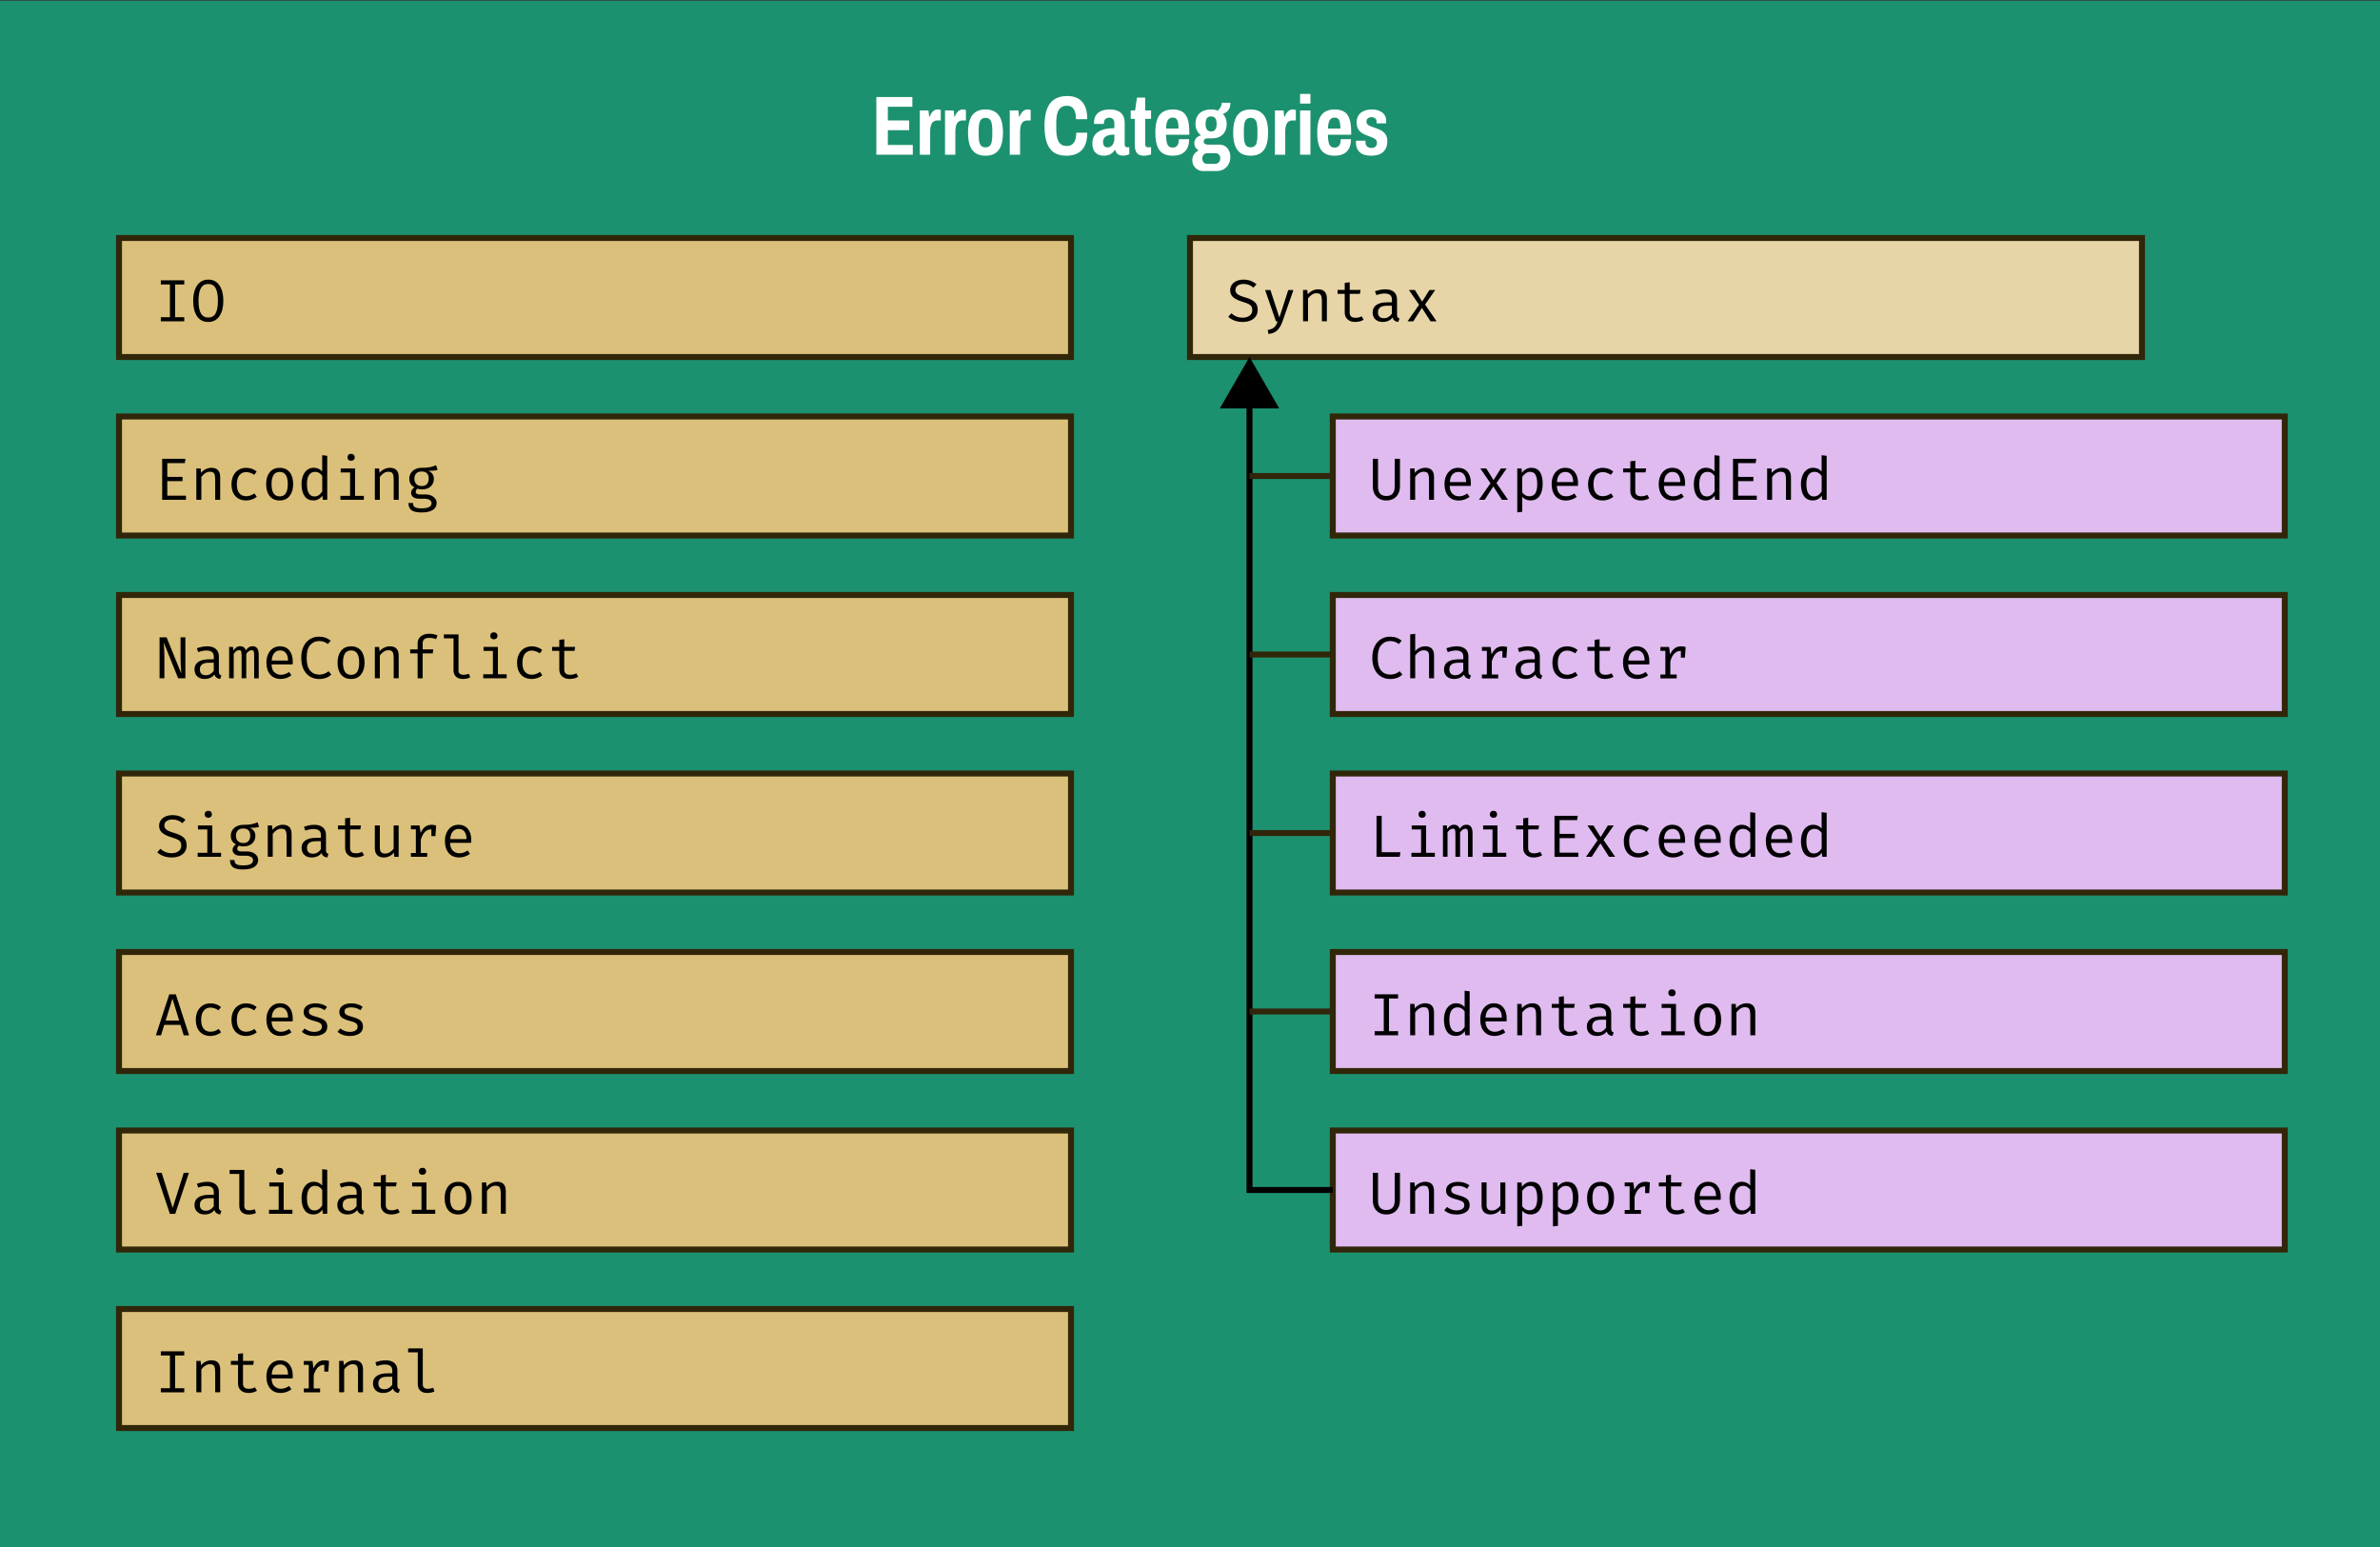 <?xml version="1.0" encoding="UTF-8"?><svg id="a" xmlns="http://www.w3.org/2000/svg" width="200mm" height="130mm" viewBox="0 0 566.93 368.5"><rect x="0" y="0" width="566.93" height="368.5" fill="#333333" stroke="none"/><rect y=".16" width="567.15" height="368.35" fill="#1c916f"/><rect x="28.35" y="56.69" width="226.77" height="28.35" fill="#dbc07b" stroke="#312609" stroke-miterlimit="10" stroke-width="1.42"/><path d="M43.89,67.76h-2.17v7.8h2.17v.98h-5.58v-.98h2.17v-7.8h-2.17v-.99h5.58v.99Z"/><path d="M52.26,75.32c-.62.92-1.5,1.37-2.66,1.37s-2.05-.45-2.66-1.35-.92-2.12-.92-3.67c0-.99.14-1.87.41-2.64.27-.77.68-1.36,1.22-1.79.54-.42,1.19-.64,1.96-.64,1.15,0,2.04.46,2.66,1.37.62.91.93,2.14.93,3.68s-.31,2.74-.93,3.66ZM51.36,68.65c-.37-.67-.95-1.01-1.76-1.01s-1.39.34-1.76,1.01c-.37.68-.55,1.68-.55,3.01s.19,2.32.56,2.98.96,1,1.75,1,1.39-.33,1.76-1c.37-.67.55-1.67.55-3s-.18-2.33-.55-3Z"/><rect x="283.46" y="56.69" width="226.77" height="28.35" fill="#e7d5a7" stroke="#312609" stroke-miterlimit="10" stroke-width="1.42"/><path d="M299.15,75.32c-.28.43-.69.77-1.23,1.01-.54.24-1.18.36-1.91.36s-1.35-.11-1.93-.32c-.58-.21-1.08-.52-1.5-.91l.74-.84c.36.34.76.6,1.2.78s.94.27,1.51.27c.64,0,1.18-.16,1.62-.47.43-.31.65-.76.65-1.35,0-.33-.06-.6-.18-.82-.12-.22-.34-.41-.64-.58-.31-.17-.74-.33-1.3-.5-1.06-.31-1.85-.68-2.37-1.1s-.78-.99-.78-1.72c0-.48.13-.92.4-1.3.26-.39.64-.69,1.12-.9.48-.21,1.03-.32,1.64-.32s1.22.09,1.72.28c.5.19.97.47,1.4.84l-.74.79c-.67-.59-1.45-.88-2.34-.88-.57,0-1.04.12-1.4.37s-.55.6-.55,1.08c0,.28.08.52.23.72.15.2.4.38.75.55.35.17.84.35,1.47.52.92.26,1.62.61,2.12,1.03.5.43.74,1.06.74,1.9,0,.57-.14,1.07-.42,1.5Z"/><path d="M305.49,76.58c-.29.86-.69,1.54-1.2,2.06-.51.51-1.22.81-2.14.91l-.17-.95c.5-.08.9-.22,1.2-.39.3-.18.53-.39.7-.65s.33-.6.47-1.01h-.4l-2.59-7.47h1.26l2.14,6.56,2.11-6.56h1.23l-2.61,7.51Z"/><path d="M310.39,69.07h1.02l.1,1.05c.29-.38.66-.67,1.11-.89.45-.21.9-.32,1.35-.32,1.4,0,2.1.74,2.1,2.21v5.41h-1.19v-4.54c0-.56-.03-.98-.09-1.28s-.18-.51-.36-.65-.45-.21-.82-.21c-.41,0-.79.12-1.15.37-.36.25-.65.54-.88.88v5.43h-1.19v-7.47Z"/><path d="M323.91,76.55c-.36.09-.73.14-1.08.14-.78,0-1.4-.21-1.84-.62-.44-.41-.67-.95-.67-1.62v-4.45h-1.71v-.94h1.71v-1.69l1.19-.14v1.83h2.59l-.16.94h-2.44v4.44c0,.43.11.74.34.95.23.21.59.31,1.09.31s.99-.12,1.43-.35l.47.81c-.26.17-.57.3-.93.4Z"/><path d="M332.9,75.55c.09.14.25.24.47.3l-.3.85c-.73-.09-1.18-.45-1.36-1.06-.26.34-.6.6-1,.78-.4.18-.85.27-1.34.27-.75,0-1.33-.21-1.76-.62-.43-.42-.64-.97-.64-1.67,0-.77.3-1.36.9-1.77.6-.42,1.46-.62,2.59-.62h1.11v-.61c0-.53-.15-.91-.45-1.14-.3-.23-.74-.35-1.32-.35s-1.21.13-1.94.38l-.33-.91c.88-.31,1.7-.47,2.45-.47.91,0,1.6.21,2.08.64.48.43.72,1.02.72,1.77v3.59c0,.29.05.51.14.65ZM330.72,75.51c.33-.19.61-.45.83-.78v-1.91h-1.08c-.79,0-1.37.13-1.71.4s-.52.65-.52,1.16c0,.94.48,1.42,1.43,1.42.37,0,.72-.09,1.06-.28Z"/><path d="M335.28,76.54l2.75-3.94-2.42-3.53h1.42l1.73,2.78,1.74-2.78h1.38l-2.42,3.47,2.75,4h-1.45l-2.05-3.2-2.06,3.2h-1.36Z"/><rect x="28.35" y="99.21" width="226.77" height="28.35" fill="#dbc07b" stroke="#312609" stroke-miterlimit="10" stroke-width="1.42"/><path d="M39.85,113.6h3.63v1.01h-3.63v3.46h4.45v.99h-5.67v-9.77h5.54l-.14,1.02h-4.18v3.29Z"/><path d="M46.77,111.59h1.02l.1,1.05c.29-.38.66-.67,1.11-.89.45-.21.9-.32,1.35-.32,1.4,0,2.1.74,2.1,2.21v5.41h-1.19v-4.54c0-.56-.03-.98-.09-1.28s-.18-.51-.36-.65-.45-.21-.82-.21c-.41,0-.79.12-1.15.37-.36.25-.65.54-.88.88v5.43h-1.19v-7.47Z"/><path d="M60.6,117.54l.57.78c-.31.27-.7.49-1.16.65-.46.16-.91.24-1.35.24-1.11,0-1.97-.35-2.59-1.04-.62-.69-.93-1.63-.93-2.81,0-.75.14-1.42.42-2.01.28-.6.68-1.06,1.21-1.4.53-.34,1.16-.51,1.88-.51.96,0,1.79.29,2.49.88l-.58.78c-.65-.43-1.29-.65-1.93-.65-.67,0-1.21.25-1.61.74-.4.5-.6,1.22-.6,2.18s.2,1.67.6,2.13c.4.47.94.7,1.62.7s1.3-.22,1.94-.65Z"/><path d="M69,112.47c.55.69.83,1.64.83,2.84s-.28,2.11-.84,2.83c-.56.71-1.35,1.07-2.37,1.07s-1.82-.35-2.38-1.04c-.56-.69-.84-1.64-.84-2.84s.28-2.13.84-2.83c.56-.71,1.36-1.06,2.39-1.06s1.82.35,2.37,1.04ZM65.17,113.13c-.32.48-.48,1.21-.48,2.2s.16,1.71.48,2.19c.32.48.8.72,1.45.72s1.14-.24,1.45-.72.48-1.21.48-2.2-.16-1.71-.48-2.19c-.32-.48-.8-.72-1.44-.72s-1.14.24-1.46.72Z"/><path d="M77.95,108.58v10.47h-1.05l-.11-.98c-.27.38-.59.66-.95.85-.36.19-.75.28-1.16.28-.94,0-1.66-.34-2.13-1.03-.48-.69-.72-1.64-.72-2.85,0-.75.12-1.42.35-2.01.24-.59.57-1.05,1.01-1.39s.96-.5,1.55-.5c.82,0,1.49.3,2.01.89v-3.88l1.19.14ZM73.62,113.13c-.34.49-.5,1.22-.5,2.2s.15,1.69.46,2.19c.31.5.75.74,1.34.74.71,0,1.32-.4,1.84-1.19v-3.71c-.21-.31-.46-.55-.75-.72-.29-.17-.61-.25-.95-.25-.62,0-1.1.25-1.44.74Z"/><path d="M84.57,118.11h2.1v.95h-5.58v-.95h2.3v-5.57h-2.23v-.95h3.42v6.52ZM84.26,108.33c.16.16.24.36.24.6s-.08.45-.24.6c-.16.16-.37.23-.64.23s-.46-.08-.62-.23c-.16-.16-.23-.36-.23-.6s.08-.45.23-.6c.16-.16.36-.23.62-.23s.48.08.64.23Z"/><path d="M89.29,111.59h1.02l.1,1.05c.29-.38.66-.67,1.11-.89.45-.21.9-.32,1.35-.32,1.4,0,2.1.74,2.1,2.21v5.41h-1.19v-4.54c0-.56-.03-.98-.09-1.28s-.18-.51-.36-.65-.45-.21-.82-.21c-.41,0-.79.12-1.15.37-.36.25-.65.54-.88.88v5.43h-1.19v-7.47Z"/><path d="M104.23,111.93c-.28.09-.59.15-.92.18-.33.02-.75.04-1.26.04.87.4,1.3,1.03,1.3,1.88,0,.76-.25,1.37-.75,1.84-.5.47-1.19.7-2.06.7-.44,0-.82-.05-1.12-.16-.11.08-.21.19-.28.33s-.11.26-.11.4c0,.43.33.64.99.64h1.35c.49,0,.94.09,1.34.26.4.17.72.42.95.73.23.31.35.66.35,1.03,0,.73-.31,1.29-.93,1.68s-1.5.59-2.63.59-1.97-.18-2.44-.54c-.47-.36-.71-.93-.71-1.72h1.08c0,.31.06.56.18.74.12.18.33.32.62.41.3.09.72.13,1.27.13.8,0,1.4-.1,1.78-.31.38-.21.57-.52.57-.92,0-.34-.16-.6-.47-.79-.31-.18-.71-.28-1.2-.28h-1.33c-.61,0-1.08-.13-1.4-.4-.32-.27-.48-.61-.48-1.01,0-.24.07-.47.21-.7.14-.23.34-.43.61-.6-.42-.22-.74-.49-.94-.83-.2-.33-.3-.74-.3-1.23s.12-.95.38-1.34c.25-.39.6-.7,1.05-.92s.97-.33,1.55-.33c.85,0,1.5-.05,1.94-.14.44-.09.93-.25,1.46-.48l.35,1.12ZM99.15,112.77c-.29.31-.44.73-.44,1.25s.15.95.45,1.27c.3.32.74.48,1.33.48.53,0,.93-.15,1.21-.46.28-.31.42-.74.42-1.3,0-1.13-.55-1.7-1.66-1.7-.58,0-1.01.15-1.3.46Z"/><rect x="28.35" y="141.73" width="226.77" height="28.35" fill="#dbc07b" stroke="#312609" stroke-miterlimit="10" stroke-width="1.42"/><path d="M39,153c0,.07.03.48.08,1.23.06.76.08,1.57.08,2.45v4.89h-1.15v-9.76h1.67l3.5,8.62-.03-.51c-.09-1.16-.14-2.23-.14-3.22v-4.89h1.15v9.76h-1.73l-3.44-8.57Z"/><path d="M52.27,160.59c.09.14.25.24.47.3l-.3.85c-.73-.09-1.18-.45-1.36-1.06-.26.34-.6.6-1,.78-.4.18-.85.27-1.34.27-.75,0-1.33-.21-1.76-.62-.43-.42-.65-.97-.65-1.67,0-.77.3-1.36.9-1.77.6-.42,1.46-.62,2.59-.62h1.11v-.61c0-.53-.15-.91-.45-1.14-.3-.23-.74-.35-1.32-.35s-1.21.13-1.94.38l-.33-.91c.88-.31,1.7-.47,2.45-.47.91,0,1.6.21,2.08.64.48.43.72,1.02.72,1.77v3.59c0,.29.05.51.14.65ZM50.09,160.55c.34-.19.61-.45.83-.78v-1.91h-1.08c-.79,0-1.37.13-1.71.4s-.52.65-.52,1.16c0,.95.48,1.42,1.43,1.42.37,0,.72-.09,1.06-.28Z"/><path d="M61.23,154.4c.27.3.4.84.4,1.62v5.56h-1.09v-5.36c0-.52-.03-.87-.1-1.06-.07-.18-.23-.28-.48-.28-.48,0-.92.3-1.3.89v5.8h-1.11v-5.36c0-.52-.03-.87-.1-1.06-.07-.18-.23-.28-.48-.28-.48,0-.92.3-1.3.89v5.8h-1.09v-7.47h.92l.08.88c.23-.33.47-.59.72-.77s.55-.27.9-.27c.7,0,1.15.33,1.35.99.23-.32.47-.57.72-.74.26-.17.56-.25.92-.25.43,0,.77.15,1.04.45Z"/><path d="M65.37,160.11c.4.42.91.62,1.52.62.37,0,.71-.05,1.01-.16s.64-.28.98-.5l.55.79c-.35.27-.75.49-1.2.64-.45.15-.9.23-1.35.23-1.08,0-1.92-.35-2.52-1.06s-.9-1.65-.9-2.83c0-.75.13-1.42.4-2,.26-.59.64-1.05,1.13-1.39.49-.33,1.06-.5,1.71-.5.94,0,1.69.33,2.23.99.54.66.81,1.55.81,2.69,0,.22,0,.43-.03.64h-5.02c.03.82.24,1.44.65,1.86ZM65.34,155.54c-.36.41-.56,1.01-.61,1.81h3.88c0-.78-.18-1.38-.51-1.8-.33-.42-.78-.62-1.36-.62s-1.04.21-1.4.62Z"/><path d="M77.5,151.89c.43.16.86.39,1.28.72l-.69.81c-.58-.48-1.26-.72-2.06-.72-.88,0-1.59.32-2.15.96s-.83,1.65-.83,3.04.27,2.39.81,3.03,1.26.96,2.15.96c.49,0,.91-.07,1.26-.21s.69-.34,1.01-.59l.64.79c-.73.71-1.7,1.06-2.92,1.06-.8,0-1.53-.2-2.17-.59-.64-.39-1.15-.97-1.52-1.72-.37-.76-.55-1.67-.55-2.74s.19-1.97.56-2.73c.37-.76.88-1.33,1.52-1.72s1.34-.58,2.1-.58c.6,0,1.12.08,1.56.23Z"/><path d="M86.01,154.99c.55.69.83,1.64.83,2.84s-.28,2.11-.84,2.83c-.56.71-1.35,1.07-2.37,1.07s-1.82-.35-2.38-1.04c-.56-.69-.84-1.64-.84-2.84s.28-2.13.84-2.83c.56-.71,1.36-1.06,2.39-1.06s1.82.35,2.37,1.04ZM82.18,155.65c-.32.48-.48,1.21-.48,2.2s.16,1.71.48,2.19c.32.48.8.71,1.45.71s1.14-.24,1.45-.71c.32-.48.48-1.21.48-2.2s-.16-1.71-.48-2.19c-.32-.48-.8-.72-1.44-.72s-1.14.24-1.46.72Z"/><path d="M89.29,154.11h1.02l.1,1.05c.29-.38.66-.67,1.11-.89.45-.21.9-.32,1.35-.32,1.4,0,2.1.74,2.1,2.21v5.41h-1.19v-4.54c0-.56-.03-.98-.09-1.28s-.18-.51-.36-.65-.45-.21-.82-.21c-.41,0-.79.12-1.15.37-.36.25-.65.54-.88.88v5.43h-1.19v-7.47Z"/><path d="M104.23,151.36l-.38.89c-.47-.21-1.01-.31-1.6-.31-1.04,0-1.56.41-1.56,1.23v1.52h2.52l-.13.95h-2.4v5.94h-1.2v-5.94h-1.77v-.95h1.77v-1.49c0-.67.26-1.21.77-1.62.51-.41,1.16-.62,1.95-.62.71,0,1.38.13,2.03.4Z"/><path d="M109.22,159.73c0,.67.41,1.01,1.23,1.01.39,0,.8-.08,1.25-.25l.31.86c-.47.25-1.06.38-1.77.38-.67,0-1.21-.18-1.61-.55-.4-.37-.6-.87-.6-1.5v-7.62h-2.3v-.95h3.49v8.63Z"/><path d="M118.59,160.62h2.1v.95h-5.58v-.95h2.3v-5.57h-2.23v-.95h3.42v6.52ZM118.27,150.85c.16.16.24.36.24.6s-.08.45-.24.6c-.16.16-.37.23-.64.23s-.46-.08-.62-.23c-.16-.16-.23-.36-.23-.6s.08-.45.23-.6c.16-.16.36-.23.62-.23s.48.08.64.23Z"/><path d="M128.63,160.06l.57.78c-.31.27-.7.49-1.16.65-.46.16-.91.24-1.35.24-1.11,0-1.97-.35-2.59-1.04-.62-.69-.93-1.63-.93-2.81,0-.75.14-1.42.42-2.01.28-.59.68-1.06,1.21-1.4.53-.34,1.16-.51,1.88-.51.96,0,1.79.29,2.49.88l-.58.78c-.65-.43-1.29-.65-1.93-.65-.67,0-1.21.25-1.61.74-.4.5-.6,1.22-.6,2.18s.2,1.67.6,2.13c.4.47.94.7,1.62.7s1.3-.22,1.94-.65Z"/><path d="M136.82,161.59c-.36.09-.73.14-1.08.14-.78,0-1.4-.21-1.84-.62-.44-.41-.67-.95-.67-1.62v-4.45h-1.71v-.94h1.71v-1.69l1.19-.14v1.83h2.59l-.16.94h-2.44v4.44c0,.43.11.74.34.95.23.21.59.31,1.09.31s.99-.12,1.43-.35l.47.81c-.26.17-.56.3-.93.4Z"/><rect x="28.35" y="184.25" width="226.77" height="28.35" fill="#dbc07b" stroke="#312609" stroke-miterlimit="10" stroke-width="1.42"/><path d="M44.04,202.88c-.28.43-.69.77-1.23,1.01-.54.24-1.18.36-1.91.36s-1.35-.11-1.94-.32c-.58-.21-1.08-.52-1.5-.91l.74-.84c.36.34.76.6,1.2.78s.94.27,1.51.27c.64,0,1.18-.16,1.62-.47.43-.31.65-.76.65-1.35,0-.33-.06-.6-.18-.82-.12-.22-.34-.41-.65-.58-.31-.17-.74-.33-1.3-.5-1.06-.31-1.85-.68-2.37-1.1-.52-.42-.78-.99-.78-1.72,0-.48.13-.92.4-1.3.26-.39.64-.69,1.12-.9s1.03-.32,1.64-.32,1.22.09,1.72.28c.51.19.97.47,1.4.84l-.74.79c-.67-.59-1.45-.88-2.34-.88-.57,0-1.03.12-1.4.37-.37.25-.55.61-.55,1.08,0,.28.08.52.23.72.15.2.4.38.75.55.35.17.84.35,1.47.52.92.26,1.62.61,2.12,1.04.5.42.74,1.06.74,1.9,0,.57-.14,1.07-.42,1.5Z"/><path d="M50.56,203.14h2.1v.95h-5.58v-.95h2.3v-5.57h-2.23v-.95h3.42v6.52ZM50.24,193.37c.16.16.24.36.24.6s-.08.45-.24.6-.37.23-.64.23-.46-.08-.62-.23c-.16-.16-.23-.36-.23-.6s.08-.45.23-.6c.16-.16.36-.23.62-.23s.48.08.64.23Z"/><path d="M61.71,196.97c-.28.09-.59.15-.92.18-.33.02-.75.04-1.26.04.87.4,1.3,1.03,1.3,1.88,0,.76-.25,1.37-.75,1.84-.5.47-1.19.7-2.06.7-.44,0-.82-.05-1.12-.16-.11.08-.21.19-.28.33-.07.13-.11.26-.11.4,0,.42.33.64.99.64h1.35c.49,0,.94.09,1.34.26.4.17.72.42.95.73s.35.66.35,1.03c0,.73-.31,1.29-.93,1.68-.62.39-1.5.59-2.63.59s-1.97-.18-2.44-.54-.71-.93-.71-1.71h1.08c0,.31.06.56.18.74.12.18.33.32.62.41.3.09.72.13,1.27.13.8,0,1.4-.1,1.78-.31.38-.21.57-.51.57-.92,0-.34-.16-.6-.47-.79-.31-.18-.71-.28-1.2-.28h-1.33c-.61,0-1.08-.13-1.4-.4-.32-.27-.48-.61-.48-1.01,0-.24.07-.47.21-.7.14-.23.34-.43.61-.6-.42-.22-.74-.49-.94-.83s-.3-.74-.3-1.23.12-.95.38-1.34c.25-.39.6-.7,1.05-.92.45-.22.97-.33,1.55-.33.85,0,1.5-.05,1.94-.14.44-.09.93-.25,1.46-.48l.35,1.12ZM56.64,197.81c-.29.31-.44.73-.44,1.25s.15.95.45,1.27c.3.32.74.48,1.33.48.53,0,.93-.15,1.21-.46.28-.31.42-.74.42-1.3,0-1.13-.55-1.7-1.66-1.7-.58,0-1.01.15-1.3.46Z"/><path d="M63.78,196.62h1.02l.1,1.05c.29-.38.66-.67,1.11-.89s.9-.32,1.35-.32c1.4,0,2.1.74,2.1,2.21v5.41h-1.19v-4.54c0-.56-.03-.98-.09-1.28s-.18-.51-.36-.65-.45-.21-.82-.21c-.41,0-.79.12-1.15.37-.36.25-.65.54-.88.88v5.43h-1.19v-7.47Z"/><path d="M77.78,203.11c.09.14.25.24.47.3l-.3.85c-.73-.09-1.18-.45-1.36-1.06-.26.34-.6.6-1,.78-.4.18-.85.27-1.34.27-.75,0-1.33-.21-1.76-.62-.43-.42-.65-.97-.65-1.67,0-.76.3-1.36.9-1.77s1.46-.62,2.59-.62h1.11v-.61c0-.53-.15-.91-.45-1.14-.3-.23-.74-.35-1.32-.35s-1.21.13-1.94.38l-.33-.91c.88-.31,1.7-.47,2.45-.47.91,0,1.6.21,2.08.64.48.42.72,1.02.72,1.77v3.59c0,.29.05.51.14.64ZM75.61,203.07c.34-.19.61-.45.83-.78v-1.91h-1.08c-.79,0-1.37.13-1.71.4s-.52.65-.52,1.16c0,.94.48,1.42,1.43,1.42.37,0,.72-.09,1.06-.28Z"/><path d="M85.8,204.11c-.36.09-.73.14-1.08.14-.78,0-1.4-.21-1.84-.62-.44-.41-.67-.95-.67-1.62v-4.45h-1.71v-.94h1.71v-1.69l1.19-.14v1.83h2.59l-.16.94h-2.44v4.44c0,.42.11.74.34.95.23.21.59.31,1.09.31s.99-.12,1.43-.35l.47.81c-.26.17-.56.3-.93.4Z"/><path d="M90.48,201.93c0,.48.1.83.3,1.06.2.22.52.33.96.33.4,0,.78-.11,1.15-.34.37-.23.66-.51.88-.85v-5.5h1.19v7.47h-1.02l-.1-1.01c-.29.37-.65.65-1.08.86-.43.2-.87.3-1.31.3-.71,0-1.25-.19-1.61-.57s-.55-.92-.55-1.63v-5.43h1.19v5.3Z"/><path d="M103.89,196.62l-.17,2.54h-.96v-1.6h-.07c-1.15,0-1.97.82-2.45,2.47v3.15h1.52v.92h-3.88v-.92h1.18v-5.63h-1.18v-.92h2.07l.23,1.77c.3-.64.66-1.12,1.08-1.45.42-.32.95-.48,1.59-.48.3,0,.65.05,1.05.16Z"/><path d="M107.89,202.63c.4.42.91.62,1.52.62.37,0,.71-.05,1.01-.16.31-.11.64-.28.98-.5l.55.79c-.35.27-.75.49-1.2.64-.45.15-.9.23-1.35.23-1.08,0-1.92-.35-2.52-1.06s-.9-1.65-.9-2.83c0-.75.13-1.42.4-2.01.26-.59.64-1.05,1.13-1.39.49-.34,1.06-.5,1.71-.5.94,0,1.69.33,2.23.98.54.66.81,1.55.81,2.69,0,.22,0,.43-.03.64h-5.02c.03.82.24,1.44.65,1.86ZM107.86,198.06c-.36.41-.56,1.01-.61,1.81h3.88c0-.78-.18-1.38-.51-1.8-.33-.42-.78-.62-1.36-.62s-1.04.21-1.4.62Z"/><rect x="28.35" y="226.77" width="226.77" height="28.35" fill="#dbc07b" stroke="#312609" stroke-miterlimit="10" stroke-width="1.42"/><path d="M39.13,244.12l-.78,2.5h-1.22l3.19-9.77h1.56l3.17,9.77h-1.28l-.78-2.5h-3.87ZM42.68,243.1l-1.6-5.2-1.62,5.2h3.22Z"/><path d="M52.1,245.1l.57.78c-.31.27-.7.49-1.16.65-.46.16-.91.24-1.35.24-1.11,0-1.97-.35-2.59-1.04-.62-.69-.93-1.63-.93-2.81,0-.75.14-1.42.42-2.01.28-.6.68-1.06,1.21-1.4.53-.34,1.16-.51,1.88-.51.96,0,1.79.29,2.49.88l-.58.78c-.65-.43-1.29-.65-1.93-.65-.67,0-1.21.25-1.61.74-.4.5-.6,1.22-.6,2.18s.2,1.67.6,2.13c.4.47.94.7,1.62.7s1.3-.22,1.94-.65Z"/><path d="M60.6,245.1l.57.78c-.31.27-.7.49-1.16.65-.46.16-.91.24-1.35.24-1.11,0-1.97-.35-2.59-1.04-.62-.69-.93-1.63-.93-2.81,0-.75.14-1.42.42-2.01.28-.6.68-1.06,1.21-1.4.53-.34,1.16-.51,1.88-.51.96,0,1.79.29,2.49.88l-.58.78c-.65-.43-1.29-.65-1.93-.65-.67,0-1.21.25-1.61.74-.4.5-.6,1.22-.6,2.18s.2,1.67.6,2.13c.4.47.94.7,1.62.7s1.3-.22,1.94-.65Z"/><path d="M65.37,245.15c.4.42.91.62,1.52.62.37,0,.71-.05,1.01-.16.31-.11.64-.28.98-.5l.55.79c-.35.27-.75.49-1.2.64-.45.15-.9.23-1.35.23-1.08,0-1.92-.35-2.52-1.06s-.9-1.65-.9-2.83c0-.75.13-1.42.4-2.01.26-.59.64-1.05,1.13-1.39.49-.34,1.06-.5,1.71-.5.94,0,1.69.33,2.23.98.54.66.81,1.55.81,2.69,0,.22,0,.43-.03.64h-5.02c.03.82.24,1.44.65,1.86ZM65.34,240.58c-.36.41-.56,1.01-.61,1.81h3.88c0-.78-.18-1.38-.51-1.8-.33-.42-.78-.62-1.36-.62s-1.04.21-1.4.62Z"/><path d="M76.18,245.47c.33-.22.5-.5.5-.86,0-.25-.04-.45-.13-.6s-.26-.3-.51-.42c-.26-.13-.64-.26-1.16-.39-.87-.22-1.51-.48-1.93-.79-.42-.31-.62-.76-.62-1.37s.26-1.12.78-1.49c.52-.37,1.21-.55,2.06-.55,1.04,0,1.95.27,2.72.82l-.54.82c-.31-.22-.64-.38-.98-.5-.34-.12-.73-.18-1.18-.18-1.08,0-1.62.33-1.62.98,0,.23.06.41.18.55s.31.27.58.38c.27.11.67.24,1.21.39.81.22,1.42.49,1.82.83.4.33.6.82.6,1.47,0,.75-.3,1.3-.91,1.67-.6.37-1.35.55-2.23.55-1.17,0-2.15-.33-2.92-1.01l.67-.78c.3.25.65.44,1.03.59.39.15.79.22,1.22.22.57,0,1.02-.11,1.35-.33Z"/><path d="M84.68,245.47c.33-.22.5-.5.5-.86,0-.25-.04-.45-.13-.6s-.26-.3-.51-.42c-.26-.13-.64-.26-1.16-.39-.87-.22-1.51-.48-1.93-.79-.42-.31-.62-.76-.62-1.37s.26-1.12.78-1.49c.52-.37,1.21-.55,2.06-.55,1.04,0,1.95.27,2.72.82l-.54.82c-.31-.22-.64-.38-.98-.5-.34-.12-.73-.18-1.18-.18-1.08,0-1.62.33-1.62.98,0,.23.06.41.18.55s.31.27.58.38c.27.11.67.24,1.21.39.81.22,1.42.49,1.82.83.4.33.6.82.6,1.47,0,.75-.3,1.3-.91,1.67-.6.37-1.35.55-2.23.55-1.17,0-2.15-.33-2.92-1.01l.67-.78c.3.25.65.44,1.03.59.39.15.79.22,1.22.22.57,0,1.02-.11,1.35-.33Z"/><rect x="28.35" y="269.29" width="226.77" height="28.35" fill="#dbc07b" stroke="#312609" stroke-miterlimit="10" stroke-width="1.42"/><path d="M43.77,279.37h1.23l-3.26,9.77h-1.28l-3.26-9.77h1.32l2.61,8.36,2.64-8.36Z"/><path d="M52.27,288.15c.09.14.25.24.47.3l-.3.85c-.73-.09-1.18-.45-1.36-1.06-.26.34-.6.6-1,.78-.4.18-.85.27-1.34.27-.75,0-1.33-.21-1.76-.62-.43-.42-.65-.97-.65-1.67,0-.76.3-1.36.9-1.77s1.46-.62,2.59-.62h1.11v-.61c0-.53-.15-.91-.45-1.14-.3-.23-.74-.35-1.32-.35s-1.21.13-1.94.38l-.33-.91c.88-.31,1.7-.47,2.45-.47.91,0,1.6.21,2.08.64.48.42.72,1.02.72,1.77v3.59c0,.29.05.51.14.64ZM50.09,288.11c.34-.19.61-.45.83-.78v-1.91h-1.08c-.79,0-1.37.13-1.71.4s-.52.65-.52,1.16c0,.94.48,1.42,1.43,1.42.37,0,.72-.09,1.06-.28Z"/><path d="M58.19,287.29c0,.67.41,1.01,1.23,1.01.39,0,.8-.08,1.25-.25l.31.87c-.47.25-1.06.38-1.77.38-.67,0-1.21-.18-1.61-.55-.4-.37-.6-.87-.6-1.5v-7.62h-2.3v-.95h3.49v8.63Z"/><path d="M67.56,288.18h2.1v.95h-5.58v-.95h2.3v-5.57h-2.23v-.95h3.42v6.52ZM67.25,278.41c.16.16.24.36.24.6s-.08.45-.24.6-.37.23-.64.23-.46-.08-.62-.23c-.16-.16-.23-.36-.23-.6s.08-.45.23-.6c.16-.16.36-.23.62-.23s.48.08.64.23Z"/><path d="M77.95,278.66v10.47h-1.05l-.11-.98c-.27.38-.59.66-.95.85-.36.19-.75.28-1.16.28-.94,0-1.66-.34-2.13-1.03-.48-.69-.72-1.64-.72-2.85,0-.75.12-1.42.35-2.01.24-.59.57-1.05,1.01-1.39.44-.34.96-.5,1.55-.5.82,0,1.49.3,2.01.89v-3.88l1.19.14ZM73.62,283.21c-.34.49-.5,1.22-.5,2.2s.15,1.69.46,2.19c.31.5.75.74,1.34.74.71,0,1.32-.4,1.84-1.19v-3.71c-.21-.31-.46-.55-.75-.72-.29-.17-.61-.25-.95-.25-.62,0-1.1.25-1.44.74Z"/><path d="M86.29,288.15c.09.14.25.24.47.3l-.3.85c-.73-.09-1.18-.45-1.36-1.06-.26.34-.6.6-1,.78-.4.18-.85.27-1.34.27-.75,0-1.33-.21-1.76-.62-.43-.42-.65-.97-.65-1.67,0-.76.3-1.36.9-1.77s1.46-.62,2.59-.62h1.11v-.61c0-.53-.15-.91-.45-1.14-.3-.23-.74-.35-1.32-.35s-1.21.13-1.94.38l-.33-.91c.88-.31,1.7-.47,2.45-.47.91,0,1.6.21,2.08.64.48.42.72,1.02.72,1.77v3.59c0,.29.05.51.14.64ZM84.11,288.11c.34-.19.61-.45.83-.78v-1.91h-1.08c-.79,0-1.37.13-1.71.4s-.52.65-.52,1.16c0,.94.48,1.42,1.43,1.42.37,0,.72-.09,1.06-.28Z"/><path d="M94.3,289.15c-.36.09-.73.14-1.08.14-.78,0-1.4-.21-1.84-.62-.44-.41-.67-.95-.67-1.62v-4.45h-1.71v-.94h1.71v-1.69l1.19-.14v1.83h2.59l-.16.94h-2.44v4.44c0,.42.11.74.34.95.23.21.59.31,1.09.31s.99-.12,1.43-.35l.47.81c-.26.17-.56.3-.93.4Z"/><path d="M101.58,288.18h2.1v.95h-5.58v-.95h2.3v-5.57h-2.23v-.95h3.42v6.52ZM101.27,278.41c.16.16.24.36.24.6s-.08.45-.24.6-.37.23-.64.23-.46-.08-.62-.23c-.16-.16-.23-.36-.23-.6s.08-.45.23-.6c.16-.16.36-.23.62-.23s.48.08.64.23Z"/><path d="M111.52,282.55c.55.69.83,1.64.83,2.84s-.28,2.11-.84,2.83c-.56.71-1.35,1.07-2.37,1.07s-1.82-.35-2.38-1.04c-.56-.69-.84-1.64-.84-2.84s.28-2.13.84-2.83,1.36-1.06,2.39-1.06,1.82.35,2.37,1.04ZM107.69,283.21c-.32.48-.48,1.21-.48,2.2s.16,1.71.48,2.19c.32.48.8.72,1.45.72s1.14-.24,1.45-.72c.32-.48.48-1.21.48-2.2s-.16-1.71-.48-2.19-.8-.72-1.44-.72-1.14.24-1.46.72Z"/><path d="M114.8,281.66h1.02l.1,1.05c.29-.38.66-.67,1.11-.89s.9-.32,1.35-.32c1.4,0,2.1.74,2.1,2.21v5.41h-1.19v-4.54c0-.56-.03-.98-.09-1.28s-.18-.51-.36-.65-.45-.21-.82-.21c-.41,0-.79.12-1.15.37-.36.25-.65.54-.88.88v5.43h-1.19v-7.47Z"/><rect x="317.48" y="99.21" width="226.77" height="28.35" fill="#dfbbef" stroke="#312609" stroke-miterlimit="10" stroke-width="1.42"/><path d="M333.47,115.89c0,.65-.13,1.23-.4,1.74s-.65.9-1.13,1.17c-.49.27-1.06.41-1.71.41s-1.23-.14-1.71-.42c-.48-.28-.85-.67-1.11-1.17-.26-.5-.39-1.08-.39-1.73v-6.6h1.23v6.65c0,.74.17,1.29.51,1.66.34.37.83.55,1.47.55s1.14-.18,1.48-.55c.34-.37.52-.92.52-1.66v-6.65h1.25v6.6Z"/><path d="M335.91,111.59h1.02l.1,1.05c.29-.38.66-.67,1.11-.89.45-.21.9-.32,1.35-.32,1.4,0,2.1.74,2.1,2.21v5.41h-1.19v-4.54c0-.56-.03-.98-.09-1.28s-.18-.51-.36-.65-.45-.21-.82-.21c-.41,0-.79.12-1.15.37-.36.25-.65.54-.88.88v5.43h-1.19v-7.47Z"/><path d="M346,117.6c.4.42.91.62,1.52.62.37,0,.71-.05,1.01-.16.31-.11.63-.28.98-.5l.55.79c-.35.27-.75.49-1.2.64s-.9.23-1.35.23c-1.08,0-1.92-.35-2.52-1.06-.6-.7-.9-1.65-.9-2.83,0-.75.13-1.42.4-2.01.26-.59.64-1.05,1.13-1.39s1.06-.5,1.71-.5c.94,0,1.69.33,2.23.98.54.66.81,1.55.81,2.69,0,.22,0,.43-.03.64h-5.02c.03.82.24,1.44.65,1.86ZM345.97,113.02c-.36.41-.56,1.01-.61,1.81h3.88c0-.78-.18-1.38-.51-1.8-.33-.42-.79-.62-1.36-.62s-1.04.21-1.4.62Z"/><path d="M352.29,119.06l2.75-3.94-2.42-3.53h1.42l1.73,2.78,1.74-2.78h1.38l-2.42,3.47,2.75,4h-1.45l-2.05-3.2-2.06,3.2h-1.36Z"/><path d="M367.47,115.31c0,1.18-.25,2.13-.74,2.83-.49.71-1.21,1.06-2.14,1.06-.81,0-1.47-.28-1.98-.85v3.56l-1.19.14v-10.47h1.02l.1,1.05c.27-.39.6-.69.99-.89.38-.21.8-.31,1.24-.31,1.8,0,2.71,1.29,2.71,3.88ZM363.44,112.73c-.32.23-.59.51-.83.85v3.7c.2.29.45.52.74.69.3.17.62.25.97.25.62,0,1.09-.24,1.4-.72.31-.48.46-1.21.46-2.19s-.14-1.71-.41-2.2-.7-.72-1.29-.72c-.38,0-.72.11-1.04.34Z"/><path d="M371.51,117.6c.4.42.91.62,1.52.62.37,0,.71-.05,1.01-.16.31-.11.64-.28.99-.5l.55.79c-.35.27-.75.49-1.2.64-.45.15-.9.23-1.35.23-1.08,0-1.92-.35-2.52-1.06-.6-.7-.9-1.65-.9-2.83,0-.75.13-1.42.4-2.01s.64-1.05,1.13-1.39,1.06-.5,1.71-.5c.95,0,1.69.33,2.23.98.54.66.82,1.55.82,2.69,0,.22,0,.43-.03.64h-5.02c.03.82.24,1.44.64,1.86ZM371.48,113.02c-.36.41-.56,1.01-.61,1.81h3.88c0-.78-.18-1.38-.51-1.8-.33-.42-.78-.62-1.36-.62s-1.04.21-1.4.62Z"/><path d="M383.75,117.54l.57.78c-.31.27-.7.49-1.16.65s-.91.24-1.35.24c-1.11,0-1.97-.35-2.59-1.04-.62-.69-.93-1.63-.93-2.81,0-.75.14-1.42.42-2.01s.68-1.06,1.21-1.4c.53-.34,1.16-.51,1.88-.51.96,0,1.79.29,2.5.88l-.58.78c-.65-.43-1.29-.65-1.93-.65-.67,0-1.21.25-1.61.74-.4.5-.6,1.22-.6,2.18s.2,1.67.6,2.13c.4.47.94.7,1.62.7s1.3-.22,1.94-.65Z"/><path d="M391.94,119.07c-.36.09-.73.14-1.08.14-.78,0-1.4-.21-1.84-.62-.44-.41-.67-.95-.67-1.62v-4.45h-1.71v-.94h1.71v-1.69l1.19-.14v1.83h2.59l-.16.94h-2.44v4.44c0,.43.11.74.34.95s.59.31,1.09.31.99-.12,1.43-.35l.47.81c-.25.17-.56.3-.93.4Z"/><path d="M397.03,117.6c.4.42.91.62,1.52.62.37,0,.71-.05,1.01-.16.31-.11.63-.28.98-.5l.55.79c-.35.27-.75.49-1.2.64s-.9.23-1.35.23c-1.08,0-1.92-.35-2.52-1.06-.6-.7-.9-1.65-.9-2.83,0-.75.13-1.42.4-2.01.26-.59.64-1.05,1.13-1.39s1.06-.5,1.71-.5c.94,0,1.69.33,2.23.98.54.66.81,1.55.81,2.69,0,.22,0,.43-.03.64h-5.02c.03.82.24,1.44.65,1.86ZM396.99,113.02c-.36.41-.56,1.01-.61,1.81h3.88c0-.78-.18-1.38-.51-1.8-.33-.42-.79-.62-1.36-.62s-1.04.21-1.4.62Z"/><path d="M409.6,108.58v10.47h-1.05l-.11-.98c-.27.38-.59.66-.95.85s-.75.28-1.16.28c-.95,0-1.66-.34-2.13-1.03-.48-.69-.72-1.64-.72-2.85,0-.75.12-1.42.35-2.01.24-.59.57-1.05,1.01-1.39s.96-.5,1.55-.5c.82,0,1.49.3,2.01.89v-3.88l1.19.14ZM405.28,113.13c-.34.49-.5,1.22-.5,2.2s.15,1.69.46,2.19.75.74,1.34.74c.71,0,1.32-.4,1.84-1.19v-3.71c-.21-.31-.46-.55-.75-.72-.29-.17-.61-.25-.95-.25-.62,0-1.1.25-1.44.74Z"/><path d="M414.03,113.6h3.63v1.01h-3.63v3.46h4.45v.99h-5.67v-9.77h5.54l-.14,1.02h-4.18v3.29Z"/><path d="M420.94,111.59h1.02l.1,1.05c.29-.38.66-.67,1.11-.89.45-.21.9-.32,1.35-.32,1.4,0,2.1.74,2.1,2.21v5.41h-1.19v-4.54c0-.56-.03-.98-.09-1.28s-.18-.51-.36-.65-.45-.21-.82-.21c-.41,0-.79.12-1.15.37-.36.25-.65.54-.88.88v5.43h-1.19v-7.47Z"/><path d="M435.12,108.58v10.47h-1.05l-.11-.98c-.27.38-.59.66-.95.85-.36.19-.75.28-1.16.28-.94,0-1.66-.34-2.13-1.03-.48-.69-.72-1.64-.72-2.85,0-.75.12-1.42.35-2.01s.57-1.05,1.01-1.39.96-.5,1.55-.5c.82,0,1.49.3,2.01.89v-3.88l1.19.14ZM430.79,113.13c-.33.49-.5,1.22-.5,2.2s.15,1.69.46,2.19c.31.5.75.74,1.34.74.71,0,1.32-.4,1.84-1.19v-3.71c-.21-.31-.46-.55-.75-.72-.29-.17-.61-.25-.95-.25-.62,0-1.1.25-1.44.74Z"/><rect x="317.48" y="141.73" width="226.77" height="28.35" fill="#dfbbef" stroke="#312609" stroke-miterlimit="10" stroke-width="1.42"/><path d="M332.62,151.89c.43.16.86.39,1.28.72l-.69.81c-.58-.48-1.26-.72-2.05-.72-.88,0-1.59.32-2.15.96s-.83,1.65-.83,3.04.27,2.39.81,3.03c.54.64,1.26.96,2.15.96.49,0,.91-.07,1.26-.21s.68-.34,1.01-.59l.64.79c-.73.71-1.7,1.06-2.92,1.06-.8,0-1.53-.2-2.17-.59-.64-.39-1.15-.97-1.52-1.72s-.55-1.67-.55-2.74.19-1.97.56-2.73c.37-.76.88-1.33,1.52-1.72s1.34-.58,2.11-.58c.6,0,1.12.08,1.56.23Z"/><path d="M337.1,155.14c.29-.38.65-.67,1.08-.88.43-.21.87-.31,1.32-.31,1.4,0,2.1.74,2.1,2.21v5.41h-1.19v-5.4c0-.44-.1-.77-.31-.97-.21-.2-.54-.3-.99-.3-.39,0-.76.12-1.12.37s-.65.53-.88.86v5.44h-1.19v-10.46l1.19-.13v4.15Z"/><path d="M349.91,160.59c.09.14.25.24.47.3l-.3.85c-.73-.09-1.18-.45-1.36-1.06-.26.34-.6.6-1,.78s-.85.27-1.34.27c-.75,0-1.33-.21-1.76-.62-.43-.42-.65-.97-.65-1.67,0-.77.3-1.36.9-1.77.6-.42,1.46-.62,2.59-.62h1.11v-.61c0-.53-.15-.91-.45-1.14s-.74-.35-1.32-.35-1.21.13-1.94.38l-.33-.91c.88-.31,1.7-.47,2.45-.47.91,0,1.6.21,2.08.64.48.43.72,1.02.72,1.77v3.59c0,.29.05.51.14.65ZM347.73,160.55c.34-.19.61-.45.83-.78v-1.91h-1.08c-.79,0-1.37.13-1.71.4s-.52.65-.52,1.16c0,.95.48,1.42,1.43,1.42.37,0,.72-.09,1.06-.28Z"/><path d="M359.01,154.11l-.17,2.54h-.96v-1.6h-.07c-1.15,0-1.97.82-2.45,2.47v3.15h1.52v.92h-3.88v-.92h1.18v-5.63h-1.18v-.92h2.07l.23,1.77c.3-.64.66-1.12,1.08-1.45.42-.32.95-.48,1.59-.48.3,0,.65.05,1.05.16Z"/><path d="M366.92,160.59c.09.14.25.24.47.3l-.3.85c-.73-.09-1.18-.45-1.36-1.06-.26.34-.6.6-1,.78-.4.18-.85.27-1.34.27-.75,0-1.33-.21-1.76-.62-.43-.42-.64-.97-.64-1.67,0-.77.3-1.36.9-1.77.6-.42,1.46-.62,2.59-.62h1.11v-.61c0-.53-.15-.91-.45-1.14-.3-.23-.74-.35-1.32-.35s-1.21.13-1.94.38l-.33-.91c.88-.31,1.7-.47,2.45-.47.91,0,1.6.21,2.08.64.48.43.72,1.02.72,1.77v3.59c0,.29.05.51.14.65ZM364.74,160.55c.33-.19.61-.45.83-.78v-1.91h-1.08c-.79,0-1.37.13-1.71.4s-.52.65-.52,1.16c0,.95.48,1.42,1.43,1.42.37,0,.72-.09,1.06-.28Z"/><path d="M375.25,160.06l.57.78c-.31.27-.7.49-1.16.65-.46.16-.91.24-1.35.24-1.11,0-1.97-.35-2.59-1.04-.62-.69-.93-1.63-.93-2.81,0-.75.14-1.42.42-2.01.28-.59.68-1.06,1.21-1.4.53-.34,1.16-.51,1.88-.51.96,0,1.79.29,2.5.88l-.58.78c-.65-.43-1.29-.65-1.93-.65-.67,0-1.21.25-1.61.74-.4.5-.6,1.22-.6,2.18s.2,1.67.6,2.13c.4.47.94.7,1.62.7s1.3-.22,1.94-.65Z"/><path d="M383.43,161.59c-.36.09-.73.14-1.08.14-.78,0-1.4-.21-1.84-.62-.44-.41-.67-.95-.67-1.62v-4.45h-1.71v-.94h1.71v-1.69l1.19-.14v1.83h2.59l-.16.94h-2.44v4.44c0,.43.11.74.34.95.23.21.59.31,1.09.31s.99-.12,1.43-.35l.47.81c-.26.17-.57.3-.93.4Z"/><path d="M388.52,160.11c.4.42.91.62,1.52.62.37,0,.71-.05,1.01-.16.31-.11.63-.28.98-.5l.55.79c-.35.27-.75.49-1.2.64-.45.15-.9.23-1.35.23-1.08,0-1.92-.35-2.52-1.06-.6-.7-.9-1.65-.9-2.83,0-.75.13-1.42.4-2,.26-.59.64-1.05,1.13-1.39.49-.33,1.06-.5,1.71-.5.94,0,1.69.33,2.23.99.54.66.81,1.55.81,2.69,0,.22,0,.43-.03.64h-5.02c.03.82.24,1.44.65,1.86ZM388.49,155.54c-.36.41-.56,1.01-.61,1.81h3.88c0-.78-.18-1.38-.51-1.8-.33-.42-.79-.62-1.36-.62s-1.04.21-1.4.62Z"/><path d="M401.53,154.11l-.17,2.54h-.96v-1.6h-.07c-1.15,0-1.97.82-2.45,2.47v3.15h1.52v.92h-3.88v-.92h1.18v-5.63h-1.18v-.92h2.07l.23,1.77c.3-.64.66-1.12,1.08-1.45s.95-.48,1.59-.48c.3,0,.65.05,1.05.16Z"/><rect x="317.48" y="184.25" width="226.77" height="28.35" fill="#dfbbef" stroke="#312609" stroke-miterlimit="10" stroke-width="1.42"/><path d="M327.91,194.33h1.22v8.67h4.46l-.16,1.09h-5.53v-9.77Z"/><path d="M339.69,203.14h2.1v.95h-5.58v-.95h2.3v-5.57h-2.23v-.95h3.42v6.52ZM339.38,193.37c.16.16.24.36.24.6s-.08.45-.24.6c-.16.16-.37.23-.64.23s-.46-.08-.62-.23c-.16-.16-.23-.36-.23-.6s.08-.45.23-.6c.16-.16.36-.23.62-.23s.48.08.64.23Z"/><path d="M350.37,196.92c.27.3.4.84.4,1.62v5.56h-1.09v-5.36c0-.52-.03-.87-.1-1.06-.07-.18-.23-.28-.48-.28-.48,0-.92.3-1.3.89v5.8h-1.11v-5.36c0-.52-.03-.87-.1-1.06-.07-.18-.23-.28-.48-.28-.48,0-.92.3-1.3.89v5.8h-1.09v-7.47h.92l.08.88c.23-.33.47-.59.72-.77.25-.18.55-.27.9-.27.7,0,1.15.33,1.35.99.23-.32.47-.57.72-.74s.56-.25.92-.25c.43,0,.77.15,1.04.45Z"/><path d="M356.7,203.14h2.1v.95h-5.58v-.95h2.3v-5.57h-2.23v-.95h3.42v6.52ZM356.38,193.37c.16.16.24.36.24.6s-.08.45-.24.6c-.16.16-.37.23-.64.23s-.46-.08-.62-.23-.23-.36-.23-.6.08-.45.23-.6c.16-.16.36-.23.62-.23s.48.08.64.23Z"/><path d="M366.43,204.11c-.36.09-.73.14-1.08.14-.78,0-1.4-.21-1.84-.62s-.67-.95-.67-1.62v-4.45h-1.71v-.94h1.71v-1.69l1.19-.14v1.83h2.59l-.16.94h-2.44v4.44c0,.42.11.74.34.95.23.21.59.31,1.09.31s.99-.12,1.43-.35l.47.81c-.26.17-.57.3-.93.4Z"/><path d="M371.51,198.64h3.63v1.01h-3.63v3.46h4.45v.99h-5.67v-9.77h5.54l-.14,1.02h-4.18v3.29Z"/><path d="M377.8,204.09l2.75-3.94-2.42-3.53h1.42l1.73,2.78,1.74-2.78h1.38l-2.42,3.47,2.75,4h-1.45l-2.05-3.2-2.06,3.2h-1.36Z"/><path d="M392.26,202.58l.57.78c-.31.27-.7.49-1.16.65-.46.16-.91.24-1.35.24-1.11,0-1.97-.35-2.59-1.04s-.93-1.63-.93-2.81c0-.75.14-1.42.42-2.01.28-.6.68-1.06,1.21-1.4.53-.34,1.16-.51,1.88-.51.96,0,1.79.29,2.49.88l-.58.78c-.65-.43-1.29-.65-1.93-.65-.67,0-1.21.25-1.61.74s-.6,1.22-.6,2.18.2,1.67.6,2.13.94.7,1.62.7,1.3-.22,1.94-.65Z"/><path d="M397.03,202.63c.4.42.91.62,1.52.62.37,0,.71-.05,1.01-.16.31-.11.63-.28.98-.5l.55.79c-.35.27-.75.49-1.2.64-.45.15-.9.23-1.35.23-1.08,0-1.92-.35-2.52-1.06-.6-.7-.9-1.65-.9-2.83,0-.75.13-1.42.4-2.01.26-.59.64-1.05,1.13-1.39.49-.34,1.06-.5,1.71-.5.94,0,1.69.33,2.23.98.54.66.81,1.55.81,2.69,0,.22,0,.43-.03.64h-5.02c.03.82.24,1.44.65,1.86ZM396.99,198.06c-.36.41-.56,1.01-.61,1.81h3.88c0-.78-.18-1.38-.51-1.8-.33-.42-.79-.62-1.36-.62s-1.04.21-1.4.62Z"/><path d="M405.53,202.63c.4.42.91.62,1.52.62.37,0,.71-.05,1.01-.16.31-.11.63-.28.98-.5l.55.79c-.35.27-.75.49-1.2.64-.45.15-.9.23-1.35.23-1.08,0-1.92-.35-2.52-1.06-.6-.7-.9-1.65-.9-2.83,0-.75.13-1.42.4-2.01.26-.59.64-1.05,1.13-1.39.49-.34,1.06-.5,1.71-.5.94,0,1.69.33,2.23.98.54.66.81,1.55.81,2.69,0,.22,0,.43-.03.64h-5.02c.03.82.24,1.44.65,1.86ZM405.5,198.06c-.36.41-.56,1.01-.61,1.81h3.88c0-.78-.18-1.38-.51-1.8-.33-.42-.79-.62-1.36-.62s-1.04.21-1.4.62Z"/><path d="M418.11,193.62v10.47h-1.05l-.11-.98c-.27.38-.59.66-.95.85-.36.19-.75.28-1.16.28-.95,0-1.66-.34-2.13-1.03-.48-.69-.72-1.64-.72-2.85,0-.75.12-1.42.35-2.01.24-.59.57-1.05,1.01-1.39.44-.34.96-.5,1.55-.5.82,0,1.49.3,2.01.89v-3.88l1.19.14ZM413.78,198.17c-.34.49-.5,1.22-.5,2.2s.15,1.69.46,2.19.75.74,1.34.74c.71,0,1.32-.4,1.84-1.19v-3.71c-.21-.31-.46-.55-.75-.72-.29-.17-.61-.25-.95-.25-.62,0-1.1.25-1.44.74Z"/><path d="M422.54,202.63c.4.42.91.62,1.52.62.37,0,.71-.05,1.01-.16.31-.11.63-.28.98-.5l.55.79c-.35.27-.75.49-1.2.64-.45.15-.9.23-1.35.23-1.08,0-1.92-.35-2.52-1.06-.6-.7-.9-1.65-.9-2.83,0-.75.13-1.42.4-2.01.26-.59.64-1.05,1.13-1.39.49-.34,1.06-.5,1.71-.5.94,0,1.69.33,2.23.98.54.66.81,1.55.81,2.69,0,.22,0,.43-.03.64h-5.02c.03.82.24,1.44.65,1.86ZM422.5,198.06c-.36.41-.56,1.01-.61,1.81h3.88c0-.78-.18-1.38-.51-1.8-.33-.42-.79-.62-1.36-.62s-1.04.21-1.4.62Z"/><path d="M435.12,193.62v10.47h-1.05l-.11-.98c-.27.38-.59.66-.95.85-.36.19-.75.28-1.16.28-.94,0-1.66-.34-2.13-1.03s-.72-1.64-.72-2.85c0-.75.12-1.42.35-2.01.24-.59.57-1.05,1.01-1.39.44-.34.96-.5,1.55-.5.82,0,1.49.3,2.01.89v-3.88l1.19.14ZM430.79,198.17c-.33.49-.5,1.22-.5,2.2s.15,1.69.46,2.19c.31.5.75.74,1.34.74.71,0,1.32-.4,1.84-1.19v-3.71c-.21-.31-.46-.55-.75-.72-.29-.17-.61-.25-.95-.25-.62,0-1.1.25-1.44.74Z"/><rect x="317.48" y="226.77" width="226.77" height="28.35" fill="#dfbbef" stroke="#312609" stroke-miterlimit="10" stroke-width="1.42"/><path d="M333.03,237.84h-2.17v7.79h2.17v.98h-5.58v-.98h2.17v-7.79h-2.17v-.99h5.58v.99Z"/><path d="M335.91,239.14h1.02l.1,1.05c.29-.38.66-.67,1.11-.89.45-.21.9-.32,1.35-.32,1.4,0,2.1.74,2.1,2.21v5.41h-1.19v-4.54c0-.56-.03-.98-.09-1.28s-.18-.51-.36-.65-.45-.21-.82-.21c-.41,0-.79.12-1.15.37-.36.25-.65.54-.88.88v5.43h-1.19v-7.47Z"/><path d="M350.08,236.14v10.47h-1.05l-.11-.98c-.27.38-.59.66-.95.85-.36.19-.75.28-1.16.28-.95,0-1.66-.34-2.13-1.03-.48-.69-.72-1.64-.72-2.85,0-.75.12-1.42.35-2.01.24-.59.57-1.05,1.01-1.39.44-.34.96-.5,1.55-.5.82,0,1.49.3,2.01.89v-3.88l1.19.14ZM345.75,240.69c-.34.49-.5,1.22-.5,2.2s.15,1.69.46,2.19.75.74,1.34.74c.71,0,1.32-.4,1.84-1.19v-3.71c-.21-.31-.46-.55-.75-.72-.29-.17-.61-.25-.95-.25-.62,0-1.1.25-1.44.74Z"/><path d="M354.51,245.15c.4.42.91.62,1.52.62.37,0,.71-.05,1.01-.16.31-.11.64-.28.99-.5l.55.79c-.35.27-.75.49-1.2.64-.45.15-.9.23-1.35.23-1.08,0-1.92-.35-2.52-1.06-.6-.7-.9-1.65-.9-2.83,0-.75.13-1.42.4-2.01.26-.59.64-1.05,1.13-1.39.49-.34,1.06-.5,1.71-.5.95,0,1.69.33,2.23.98.54.66.82,1.55.82,2.69,0,.22,0,.43-.03.64h-5.02c.03.82.24,1.44.64,1.86ZM354.47,240.58c-.36.41-.56,1.01-.61,1.81h3.88c0-.78-.18-1.38-.51-1.8-.33-.42-.78-.62-1.36-.62s-1.04.21-1.4.62Z"/><path d="M361.42,239.14h1.02l.1,1.05c.29-.38.66-.67,1.11-.89.45-.21.9-.32,1.35-.32,1.4,0,2.1.74,2.1,2.21v5.41h-1.19v-4.54c0-.56-.03-.98-.09-1.28s-.18-.51-.36-.65-.45-.21-.82-.21c-.41,0-.79.12-1.15.37-.36.25-.65.54-.88.88v5.43h-1.19v-7.47Z"/><path d="M374.93,246.63c-.36.09-.73.14-1.08.14-.78,0-1.4-.21-1.84-.62s-.67-.95-.67-1.62v-4.45h-1.71v-.94h1.71v-1.69l1.19-.14v1.83h2.59l-.16.94h-2.44v4.44c0,.42.11.74.34.95.23.21.59.31,1.09.31s.99-.12,1.43-.35l.47.81c-.26.17-.57.3-.93.4Z"/><path d="M383.92,245.63c.09.14.25.24.47.3l-.3.85c-.73-.09-1.18-.45-1.36-1.06-.26.34-.6.6-1,.78-.4.18-.85.27-1.34.27-.75,0-1.33-.21-1.76-.62s-.64-.97-.64-1.67c0-.76.3-1.36.9-1.77.6-.42,1.46-.62,2.59-.62h1.11v-.61c0-.53-.15-.91-.45-1.14-.3-.23-.74-.35-1.32-.35s-1.21.13-1.94.38l-.33-.91c.88-.31,1.7-.47,2.45-.47.91,0,1.6.21,2.08.64.48.42.72,1.02.72,1.77v3.59c0,.29.05.51.14.64ZM381.75,245.59c.33-.19.61-.45.83-.78v-1.91h-1.08c-.79,0-1.37.13-1.71.4s-.52.65-.52,1.16c0,.94.48,1.42,1.43,1.42.37,0,.72-.09,1.06-.28Z"/><path d="M391.94,246.63c-.36.09-.73.14-1.08.14-.78,0-1.4-.21-1.84-.62-.44-.41-.67-.95-.67-1.62v-4.45h-1.71v-.94h1.71v-1.69l1.19-.14v1.83h2.59l-.16.94h-2.44v4.44c0,.42.11.74.34.95s.59.31,1.09.31.99-.12,1.43-.35l.47.81c-.25.17-.56.3-.93.4Z"/><path d="M399.22,245.66h2.1v.95h-5.58v-.95h2.3v-5.57h-2.23v-.95h3.42v6.52ZM398.9,235.89c.16.16.24.36.24.6s-.08.45-.24.6c-.16.16-.37.23-.64.23s-.46-.08-.62-.23c-.16-.16-.23-.36-.23-.6s.08-.45.23-.6c.16-.16.36-.23.62-.23s.48.08.64.23Z"/><path d="M409.16,240.03c.55.69.83,1.64.83,2.84s-.28,2.11-.84,2.83c-.56.71-1.35,1.07-2.37,1.07s-1.82-.35-2.38-1.04c-.56-.69-.84-1.64-.84-2.84s.28-2.13.84-2.83c.56-.71,1.36-1.06,2.39-1.06s1.82.35,2.37,1.04ZM405.32,240.69c-.32.48-.48,1.21-.48,2.2s.16,1.71.47,2.19c.32.48.8.72,1.45.72s1.14-.24,1.45-.72c.32-.48.48-1.21.48-2.2s-.16-1.71-.48-2.19-.8-.72-1.44-.72-1.14.24-1.46.72Z"/><path d="M412.44,239.14h1.02l.1,1.05c.29-.38.66-.67,1.11-.89.45-.21.9-.32,1.35-.32,1.4,0,2.1.74,2.1,2.21v5.41h-1.19v-4.54c0-.56-.03-.98-.09-1.28s-.18-.51-.36-.65-.45-.21-.82-.21c-.41,0-.79.12-1.15.37-.36.25-.65.54-.88.88v5.43h-1.19v-7.47Z"/><rect x="317.48" y="269.29" width="226.77" height="28.35" fill="#dfbbef" stroke="#312609" stroke-miterlimit="10" stroke-width="1.42"/><path d="M333.47,285.97c0,.65-.13,1.23-.4,1.74-.27.51-.65.9-1.13,1.17-.49.27-1.06.41-1.71.41s-1.23-.14-1.71-.42c-.48-.28-.85-.67-1.11-1.17s-.39-1.08-.39-1.73v-6.6h1.23v6.65c0,.74.17,1.29.51,1.66s.83.55,1.47.55,1.14-.18,1.48-.55.52-.92.52-1.66v-6.65h1.25v6.6Z"/><path d="M335.91,281.66h1.02l.1,1.05c.29-.38.66-.67,1.11-.89.45-.21.9-.32,1.35-.32,1.4,0,2.1.74,2.1,2.21v5.41h-1.19v-4.54c0-.56-.03-.98-.09-1.28s-.18-.51-.36-.65-.45-.21-.82-.21c-.41,0-.79.12-1.15.37-.36.25-.65.54-.88.88v5.43h-1.19v-7.47Z"/><path d="M348.31,287.99c.33-.22.5-.5.5-.86,0-.25-.04-.45-.13-.6s-.26-.3-.51-.42c-.25-.13-.64-.26-1.16-.39-.87-.22-1.51-.48-1.93-.79-.42-.31-.62-.76-.62-1.37s.26-1.12.78-1.49c.52-.37,1.21-.55,2.05-.55,1.04,0,1.95.27,2.72.82l-.54.82c-.31-.22-.64-.38-.98-.5s-.73-.18-1.18-.18c-1.08,0-1.62.33-1.62.98,0,.23.06.41.18.55s.31.27.58.38c.27.11.67.24,1.21.39.81.22,1.42.49,1.82.83.4.33.6.82.6,1.47,0,.75-.3,1.3-.91,1.67-.6.37-1.35.55-2.23.55-1.17,0-2.14-.33-2.92-1.01l.67-.78c.3.25.65.44,1.03.59s.79.22,1.22.22c.57,0,1.02-.11,1.35-.33Z"/><path d="M354.1,286.96c0,.48.1.83.3,1.06.2.22.52.33.96.33.4,0,.78-.11,1.15-.34s.66-.51.88-.85v-5.5h1.19v7.47h-1.02l-.1-1.01c-.29.37-.65.65-1.08.86s-.87.3-1.31.3c-.71,0-1.25-.19-1.61-.57-.36-.38-.54-.92-.54-1.63v-5.43h1.19v5.3Z"/><path d="M367.47,285.39c0,1.18-.25,2.13-.74,2.83s-1.21,1.06-2.14,1.06c-.81,0-1.47-.28-1.98-.85v3.56l-1.19.14v-10.47h1.02l.1,1.05c.27-.39.6-.68.99-.89s.8-.31,1.24-.31c1.8,0,2.71,1.29,2.71,3.88ZM363.44,282.81c-.32.23-.59.51-.83.85v3.7c.2.29.45.52.74.69.3.17.62.25.97.25.62,0,1.09-.24,1.4-.71.31-.48.46-1.21.46-2.19s-.14-1.71-.41-2.2c-.27-.48-.7-.72-1.29-.72-.38,0-.72.11-1.04.34Z"/><path d="M375.97,285.39c0,1.18-.25,2.13-.74,2.83s-1.21,1.06-2.14,1.06c-.81,0-1.47-.28-1.98-.85v3.56l-1.19.14v-10.47h1.02l.1,1.05c.27-.39.6-.68.99-.89s.8-.31,1.24-.31c1.8,0,2.71,1.29,2.71,3.88ZM371.94,282.81c-.32.23-.59.51-.83.85v3.7c.2.29.45.52.74.69.3.17.62.25.97.25.62,0,1.09-.24,1.4-.71.31-.48.46-1.21.46-2.19s-.14-1.71-.41-2.2c-.27-.48-.7-.72-1.29-.72-.38,0-.72.11-1.04.34Z"/><path d="M383.65,282.55c.55.69.83,1.64.83,2.84s-.28,2.11-.84,2.83c-.56.71-1.35,1.07-2.37,1.07s-1.82-.35-2.38-1.04-.84-1.64-.84-2.84.28-2.13.84-2.83c.56-.71,1.36-1.06,2.39-1.06s1.82.35,2.37,1.04ZM379.81,283.21c-.32.48-.48,1.21-.48,2.2s.16,1.71.48,2.19c.32.48.8.72,1.45.72s1.14-.24,1.45-.72c.32-.48.47-1.21.47-2.2s-.16-1.71-.47-2.19-.8-.72-1.44-.72-1.14.24-1.46.72Z"/><path d="M393.02,281.66l-.17,2.54h-.96v-1.6h-.07c-1.15,0-1.97.82-2.45,2.47v3.15h1.52v.92h-3.88v-.92h1.18v-5.63h-1.18v-.92h2.07l.23,1.77c.3-.64.66-1.12,1.08-1.45s.95-.48,1.59-.48c.3,0,.65.05,1.05.16Z"/><path d="M400.44,289.15c-.36.09-.73.14-1.08.14-.78,0-1.4-.21-1.84-.62-.44-.41-.67-.95-.67-1.62v-4.45h-1.71v-.94h1.71v-1.69l1.19-.14v1.83h2.59l-.16.94h-2.44v4.44c0,.42.11.74.34.95s.59.31,1.09.31.99-.12,1.43-.35l.47.81c-.25.17-.56.3-.93.4Z"/><path d="M405.53,287.67c.4.42.91.62,1.52.62.37,0,.71-.05,1.01-.16.31-.11.63-.28.98-.5l.55.79c-.35.27-.75.49-1.2.64-.45.15-.9.23-1.35.23-1.08,0-1.92-.35-2.52-1.06-.6-.7-.9-1.65-.9-2.83,0-.75.13-1.42.4-2.01.26-.59.64-1.05,1.13-1.39.49-.34,1.06-.5,1.71-.5.94,0,1.69.33,2.23.98.54.66.81,1.55.81,2.69,0,.22,0,.43-.03.64h-5.02c.03.82.24,1.44.65,1.86ZM405.5,283.1c-.36.41-.56,1.01-.61,1.81h3.88c0-.78-.18-1.38-.51-1.8-.33-.42-.79-.62-1.36-.62s-1.04.21-1.4.62Z"/><path d="M418.11,278.66v10.47h-1.05l-.11-.98c-.27.38-.59.66-.95.85-.36.19-.75.28-1.16.28-.95,0-1.66-.34-2.13-1.03-.48-.69-.72-1.64-.72-2.85,0-.75.12-1.42.35-2.01.24-.59.57-1.05,1.01-1.39.44-.34.96-.5,1.55-.5.82,0,1.49.3,2.01.89v-3.88l1.19.14ZM413.78,283.21c-.34.49-.5,1.22-.5,2.2s.15,1.69.46,2.19.75.74,1.34.74c.71,0,1.32-.4,1.84-1.19v-3.71c-.21-.31-.46-.55-.75-.72-.29-.17-.61-.25-.95-.25-.62,0-1.1.25-1.44.74Z"/><rect x="28.35" y="311.81" width="226.77" height="28.35" fill="#dbc07b" stroke="#312609" stroke-miterlimit="10" stroke-width="1.42"/><path d="M43.89,322.88h-2.17v7.8h2.17v.98h-5.58v-.98h2.17v-7.8h-2.17v-.99h5.58v.99Z"/><path d="M46.77,324.18h1.02l.1,1.05c.29-.38.66-.67,1.11-.89.45-.21.9-.32,1.35-.32,1.4,0,2.1.74,2.1,2.21v5.41h-1.19v-4.54c0-.56-.03-.98-.09-1.28s-.18-.51-.36-.65-.45-.21-.82-.21c-.41,0-.79.12-1.15.37-.36.25-.65.54-.88.88v5.43h-1.19v-7.47Z"/><path d="M60.29,331.67c-.36.09-.73.14-1.08.14-.78,0-1.4-.21-1.84-.62-.44-.41-.67-.95-.67-1.62v-4.45h-1.71v-.94h1.71v-1.69l1.19-.14v1.83h2.59l-.16.94h-2.44v4.44c0,.43.11.74.34.95.23.21.59.31,1.09.31s.99-.12,1.43-.35l.47.81c-.26.17-.56.3-.93.4Z"/><path d="M65.37,330.19c.4.42.91.62,1.52.62.37,0,.71-.05,1.01-.16s.64-.28.98-.5l.55.79c-.35.27-.75.49-1.2.64-.45.15-.9.23-1.35.23-1.08,0-1.92-.35-2.52-1.06s-.9-1.65-.9-2.83c0-.75.13-1.42.4-2,.26-.59.64-1.05,1.13-1.39.49-.33,1.06-.5,1.71-.5.94,0,1.69.33,2.23.99.54.66.81,1.55.81,2.69,0,.22,0,.43-.03.64h-5.02c.03.82.24,1.44.65,1.86ZM65.34,325.62c-.36.41-.56,1.01-.61,1.81h3.88c0-.78-.18-1.38-.51-1.8-.33-.42-.78-.62-1.36-.62s-1.04.21-1.4.62Z"/><path d="M78.38,324.18l-.17,2.54h-.96v-1.6h-.07c-1.15,0-1.97.82-2.45,2.47v3.15h1.52v.92h-3.88v-.92h1.18v-5.63h-1.18v-.92h2.07l.23,1.77c.3-.64.66-1.12,1.08-1.45.42-.32.95-.48,1.59-.48.3,0,.65.05,1.05.16Z"/><path d="M80.79,324.18h1.02l.1,1.05c.29-.38.66-.67,1.11-.89.45-.21.9-.32,1.35-.32,1.4,0,2.1.74,2.1,2.21v5.41h-1.19v-4.54c0-.56-.03-.98-.09-1.28s-.18-.51-.36-.65-.45-.21-.82-.21c-.41,0-.79.12-1.15.37-.36.25-.65.54-.88.88v5.43h-1.19v-7.47Z"/><path d="M94.79,330.67c.09.14.25.24.47.3l-.3.85c-.73-.09-1.18-.45-1.36-1.06-.26.34-.6.6-1,.78-.4.18-.85.27-1.34.27-.75,0-1.33-.21-1.76-.62-.43-.42-.65-.97-.65-1.67,0-.77.3-1.36.9-1.77.6-.42,1.46-.62,2.59-.62h1.11v-.61c0-.53-.15-.91-.45-1.14-.3-.23-.74-.35-1.32-.35s-1.21.13-1.94.38l-.33-.91c.88-.31,1.7-.47,2.45-.47.91,0,1.6.21,2.08.64.48.43.72,1.02.72,1.77v3.59c0,.29.05.51.14.65ZM92.61,330.63c.34-.19.61-.45.83-.78v-1.91h-1.08c-.79,0-1.37.13-1.71.4s-.52.65-.52,1.16c0,.95.48,1.42,1.43,1.42.37,0,.72-.09,1.06-.28Z"/><path d="M100.71,329.81c0,.67.41,1.01,1.23,1.01.39,0,.8-.08,1.25-.25l.31.86c-.47.25-1.06.38-1.77.38-.67,0-1.21-.18-1.61-.55-.4-.37-.6-.87-.6-1.5v-7.62h-2.3v-.95h3.49v8.63Z"/><path d="M208.75,36.85v-13.74h8.58v2.32h-5.84v3.26h5.08v2.32h-5.08v3.52h5.94v2.32h-8.68Z" fill="#fff"/><path d="M219.11,36.85v-10.54h2.06l.16,1.5h.1c.13-.36.29-.67.47-.92.18-.25.39-.45.63-.6.24-.15.51-.22.82-.22.15,0,.28.01.41.04.13.03.24.06.33.1v2.48h-.82c-.28,0-.53.06-.75.17-.22.11-.4.28-.54.5-.14.22-.24.5-.31.84-.07.34-.1.74-.1,1.21v5.44h-2.46Z" fill="#fff"/><path d="M225.11,36.85v-10.54h2.06l.16,1.5h.1c.13-.36.29-.67.47-.92.18-.25.39-.45.63-.6.24-.15.51-.22.82-.22.15,0,.28.01.41.04.13.03.24.06.33.1v2.48h-.82c-.28,0-.53.06-.75.17-.22.11-.4.28-.54.5-.14.22-.24.5-.31.84-.07.34-.1.74-.1,1.21v5.44h-2.46Z" fill="#fff"/><path d="M234.75,37.09c-.92,0-1.69-.19-2.3-.57s-1.08-.98-1.39-1.79c-.31-.81-.47-1.86-.47-3.14s.16-2.34.47-3.15c.31-.81.78-1.4,1.39-1.79.61-.39,1.38-.58,2.3-.58s1.69.19,2.3.58c.61.39,1.08.98,1.39,1.79.31.81.47,1.86.47,3.15s-.16,2.33-.47,3.14c-.31.81-.78,1.41-1.39,1.79s-1.38.57-2.3.57ZM234.75,35.09c.39,0,.7-.1.94-.29.24-.19.41-.51.52-.94.11-.43.16-1,.16-1.69v-1.16c0-.71-.05-1.27-.16-1.7-.11-.43-.28-.74-.52-.94-.24-.2-.55-.3-.94-.3s-.7.1-.94.3c-.24.2-.41.51-.52.94s-.16.99-.16,1.7v1.16c0,.69.05,1.26.16,1.69.11.43.28.75.52.94.24.19.55.29.94.29Z" fill="#fff"/><path d="M240.53,36.85v-10.54h2.06l.16,1.5h.1c.13-.36.29-.67.47-.92.18-.25.39-.45.63-.6.24-.15.51-.22.82-.22.15,0,.28.01.41.04.13.03.24.06.33.1v2.48h-.82c-.28,0-.53.06-.75.17-.22.11-.4.28-.54.5-.14.22-.24.5-.31.84-.07.34-.1.74-.1,1.21v5.44h-2.46Z" fill="#fff"/><path d="M254.03,37.09c-1.2,0-2.19-.25-2.96-.76-.77-.51-1.34-1.29-1.71-2.34s-.55-2.39-.55-4.02c0-2.43.45-4.22,1.34-5.37.89-1.15,2.25-1.73,4.08-1.73.99,0,1.83.19,2.54.57.71.38,1.25.98,1.64,1.79.39.81.58,1.87.58,3.16h-2.68c0-.68-.08-1.26-.23-1.74s-.39-.84-.71-1.09c-.32-.25-.73-.37-1.24-.37-.57,0-1.05.15-1.43.44-.38.29-.66.74-.83,1.34s-.26,1.37-.26,2.3v1.46c0,.92.09,1.68.26,2.28.17.6.44,1.04.81,1.33s.84.43,1.41.43c.52,0,.95-.12,1.28-.35.33-.23.58-.59.75-1.06.17-.47.25-1.06.25-1.75h2.62c0,1.28-.2,2.32-.6,3.13-.4.81-.97,1.4-1.71,1.78-.74.38-1.62.57-2.65.57Z" fill="#fff"/><path d="M262.93,37.09c-.37,0-.72-.05-1.05-.16s-.62-.28-.87-.51c-.25-.23-.45-.53-.59-.9-.14-.37-.21-.81-.21-1.33,0-.61.11-1.14.32-1.59s.54-.82.97-1.13c.43-.31.98-.54,1.64-.7.66-.16,1.43-.24,2.31-.24v-1.12c0-.28-.04-.52-.12-.72-.08-.2-.21-.36-.39-.48-.18-.12-.41-.18-.69-.18-.33,0-.59.06-.78.19-.19.13-.32.28-.39.47-.07.19-.11.4-.11.64v.2h-2.34c-.01-.07-.02-.13-.02-.18v-.2c0-.68.15-1.25.46-1.71s.74-.8,1.3-1.03c.56-.23,1.21-.34,1.96-.34s1.35.11,1.88.32c.53.21.95.56,1.25,1.04.3.48.45,1.14.45,1.98v5c0,.21.05.38.15.49.1.11.24.17.43.17h.52v1.68c-.2.08-.43.15-.7.22-.27.07-.55.1-.86.1-.35,0-.64-.06-.89-.17-.25-.11-.44-.27-.59-.48-.15-.21-.25-.44-.3-.71h-.1c-.16.25-.36.49-.61.7-.25.21-.53.38-.86.5-.33.12-.72.18-1.17.18ZM263.85,35.11c.24,0,.46-.05.65-.16.19-.11.36-.25.5-.43.14-.18.25-.4.33-.67.08-.27.12-.56.12-.88v-.92c-.65,0-1.18.07-1.57.22-.39.15-.68.35-.86.61-.18.26-.27.57-.27.93,0,.28.04.52.12.71.08.19.2.34.37.44s.37.15.61.15Z" fill="#fff"/><path d="M272.49,37.09c-.53,0-.96-.1-1.28-.31-.32-.21-.55-.49-.69-.86-.14-.37-.21-.79-.21-1.27v-6.34h-.96v-2h1.04l.44-3.06h1.96v3.06h1.4v2h-1.4v5.88c0,.29.04.51.13.66.09.15.26.22.51.22h.76v1.7c-.17.07-.36.12-.56.17-.2.05-.4.08-.59.11-.19.03-.38.04-.55.04Z" fill="#fff"/><path d="M279.33,37.09c-.95,0-1.72-.19-2.33-.56-.61-.37-1.06-.97-1.35-1.78-.29-.81-.44-1.87-.44-3.16s.15-2.4.46-3.21c.31-.81.77-1.39,1.39-1.76.62-.37,1.4-.55,2.33-.55.87,0,1.59.17,2.17.5.58.33,1.01.88,1.3,1.65.29.77.43,1.8.43,3.11v.76h-5.54c.01.69.07,1.27.16,1.72.09.45.25.79.48,1.01.23.22.55.33.96.33.23,0,.43-.04.61-.11.18-.07.33-.19.46-.35.13-.16.22-.37.29-.63.07-.26.1-.56.1-.91h2.44c0,.67-.09,1.25-.26,1.74s-.43.9-.77,1.23c-.34.33-.75.57-1.23.73s-1.03.24-1.66.24ZM277.77,30.63h2.96c0-.48-.03-.88-.08-1.21-.05-.33-.13-.6-.23-.81-.1-.21-.24-.37-.42-.46-.18-.09-.4-.14-.65-.14-.37,0-.67.1-.9.3s-.39.49-.5.87-.17.86-.18,1.45Z" fill="#fff"/><path d="M286.67,40.75c-.51,0-.96-.11-1.36-.34-.4-.23-.72-.54-.95-.93-.23-.39-.35-.84-.35-1.35,0-.53.14-1,.43-1.39.29-.39.64-.7,1.07-.91-.32-.19-.57-.43-.75-.73s-.27-.63-.27-.99c0-.44.14-.83.43-1.18.29-.35.68-.58,1.17-.7-.43-.32-.75-.71-.98-1.17-.23-.46-.34-.97-.34-1.53,0-.71.14-1.32.43-1.84.29-.52.71-.92,1.27-1.2s1.23-.42,2.02-.42c.29,0,.57.02.83.07.26.05.5.12.71.21.31-.21.54-.48.71-.81.17-.33.27-.68.31-1.07h2.04c0,.53-.08.98-.24,1.33-.16.35-.37.63-.64.84-.27.21-.57.37-.92.49.29.29.52.64.68,1.05s.24.85.24,1.33c0,.68-.14,1.28-.41,1.8s-.67.92-1.18,1.21c-.51.29-1.14.43-1.87.43h-1.08c-.29,0-.52.06-.69.19-.17.13-.25.32-.25.57,0,.23.09.41.26.54.17.13.41.2.7.2h2.7c.87,0,1.53.28,1.99.84s.69,1.26.69,2.1c0,.63-.13,1.19-.4,1.7-.27.51-.65.91-1.14,1.21-.49.3-1.09.45-1.8.45h-3.06ZM287.55,39.03h1.88c.24,0,.45-.05.64-.16.19-.11.33-.26.44-.46.11-.2.16-.42.16-.66,0-.39-.1-.69-.31-.92-.21-.23-.48-.34-.83-.34h-1.98c-.33,0-.61.12-.83.35-.22.23-.33.54-.33.91s.11.7.32.93c.21.23.49.35.84.35ZM288.49,31.31c.44,0,.77-.15.99-.44.22-.29.33-.75.33-1.36s-.11-1.05-.33-1.34c-.22-.29-.55-.44-.99-.44s-.77.15-.99.44c-.22.29-.33.74-.33,1.34,0,.4.05.73.14,1,.09.27.24.47.44.6.2.13.45.2.74.2Z" fill="#fff"/><path d="M297.91,37.09c-.92,0-1.69-.19-2.3-.57s-1.08-.98-1.39-1.79c-.31-.81-.47-1.86-.47-3.14s.16-2.34.47-3.15c.31-.81.78-1.4,1.39-1.79.61-.39,1.38-.58,2.3-.58s1.69.19,2.3.58c.61.39,1.08.98,1.39,1.79.31.81.47,1.86.47,3.15s-.16,2.33-.47,3.14c-.31.81-.78,1.41-1.39,1.79s-1.38.57-2.3.57ZM297.91,35.09c.39,0,.7-.1.94-.29.24-.19.41-.51.52-.94.11-.43.16-1,.16-1.69v-1.16c0-.71-.05-1.27-.16-1.7s-.28-.74-.52-.94c-.24-.2-.55-.3-.94-.3s-.7.1-.94.3c-.24.2-.41.51-.52.94-.11.43-.16.99-.16,1.7v1.16c0,.69.05,1.26.16,1.69.11.43.28.75.52.94.24.19.55.29.94.29Z" fill="#fff"/><path d="M303.69,36.85v-10.54h2.06l.16,1.5h.1c.13-.36.29-.67.47-.92.18-.25.39-.45.63-.6.24-.15.51-.22.82-.22.15,0,.28.01.41.04.13.03.24.06.33.1v2.48h-.82c-.28,0-.53.06-.75.17-.22.11-.4.28-.54.5-.14.22-.24.5-.31.84-.07.34-.1.74-.1,1.21v5.44h-2.46Z" fill="#fff"/><path d="M309.69,24.67v-2.3h2.46v2.3h-2.46ZM309.69,36.85v-10.54h2.46v10.54h-2.46Z" fill="#fff"/><path d="M317.89,37.09c-.95,0-1.72-.19-2.33-.56-.61-.37-1.06-.97-1.35-1.78-.29-.81-.44-1.87-.44-3.16s.15-2.4.46-3.21c.31-.81.77-1.39,1.39-1.76.62-.37,1.4-.55,2.33-.55.87,0,1.59.17,2.17.5.58.33,1.01.88,1.3,1.65.29.77.43,1.8.43,3.11v.76h-5.54c.01.69.07,1.27.16,1.72.09.45.25.79.48,1.01.23.22.55.33.96.33.23,0,.43-.04.61-.11.18-.07.33-.19.46-.35.13-.16.22-.37.29-.63.07-.26.1-.56.1-.91h2.44c0,.67-.09,1.25-.26,1.74-.17.49-.43.9-.77,1.23-.34.33-.75.57-1.23.73-.48.16-1.03.24-1.66.24ZM316.33,30.63h2.96c0-.48-.03-.88-.08-1.21-.05-.33-.13-.6-.23-.81-.1-.21-.24-.37-.42-.46-.18-.09-.4-.14-.65-.14-.37,0-.67.1-.9.3s-.39.49-.5.87c-.11.38-.17.86-.18,1.45Z" fill="#fff"/><path d="M326.67,37.09c-.67,0-1.23-.08-1.69-.23-.46-.15-.84-.37-1.13-.65-.29-.28-.51-.61-.65-.99-.14-.38-.21-.8-.21-1.25,0-.07,0-.14,0-.23s.02-.16.03-.23h2.26c-.01.07-.02.13-.02.19v.19c.01.28.07.52.18.72.11.2.27.36.48.47.21.11.46.17.74.17s.5-.04.7-.13c.2-.09.36-.22.47-.4.11-.18.17-.41.17-.69,0-.33-.1-.59-.29-.78-.19-.19-.44-.34-.75-.47-.31-.13-.64-.26-1-.39-.33-.11-.66-.24-.99-.39-.33-.15-.63-.35-.9-.58-.27-.23-.49-.53-.66-.89-.17-.36-.25-.81-.25-1.36s.09-.99.27-1.38.44-.71.77-.96c.33-.25.72-.44,1.16-.57.44-.13.91-.19,1.42-.19s.97.06,1.38.18c.41.12.77.3,1.08.53s.54.52.71.86c.17.34.25.72.25,1.15,0,.09,0,.2-.01.31s-.02.21-.03.29h-2.24v-.36c0-.25-.05-.46-.15-.62-.1-.16-.24-.28-.42-.37-.18-.09-.4-.13-.65-.13-.19,0-.35.03-.5.08-.15.05-.27.13-.38.22-.11.09-.19.2-.24.32-.05.12-.08.27-.08.44,0,.27.08.49.25.66.17.17.39.31.67.42.28.11.59.22.92.34.35.12.7.25,1.07.4.37.15.7.33,1.01.56.31.23.56.52.75.88.19.36.29.83.29,1.42s-.1,1.14-.29,1.57-.46.79-.8,1.07c-.34.28-.74.48-1.2.61-.46.13-.96.19-1.51.19Z" fill="#fff"/><polyline points="297.64 95.21 297.64 283.46 317.48 283.46" fill="none" stroke="#000" stroke-miterlimit="10" stroke-width="1.42"/><polygon points="290.57 97.28 297.64 85.04 304.71 97.28 290.57 97.28"/><line x1="317.48" y1="113.39" x2="297.64" y2="113.39" fill="none" stroke="#312609" stroke-miterlimit="10" stroke-width="1.42"/><line x1="317.48" y1="155.91" x2="297.64" y2="155.91" fill="none" stroke="#312609" stroke-miterlimit="10" stroke-width="1.42"/><line x1="317.48" y1="198.43" x2="297.64" y2="198.43" fill="none" stroke="#312609" stroke-miterlimit="10" stroke-width="1.42"/><line x1="317.48" y1="240.94" x2="297.64" y2="240.94" fill="none" stroke="#312609" stroke-miterlimit="10" stroke-width="1.42"/></svg>